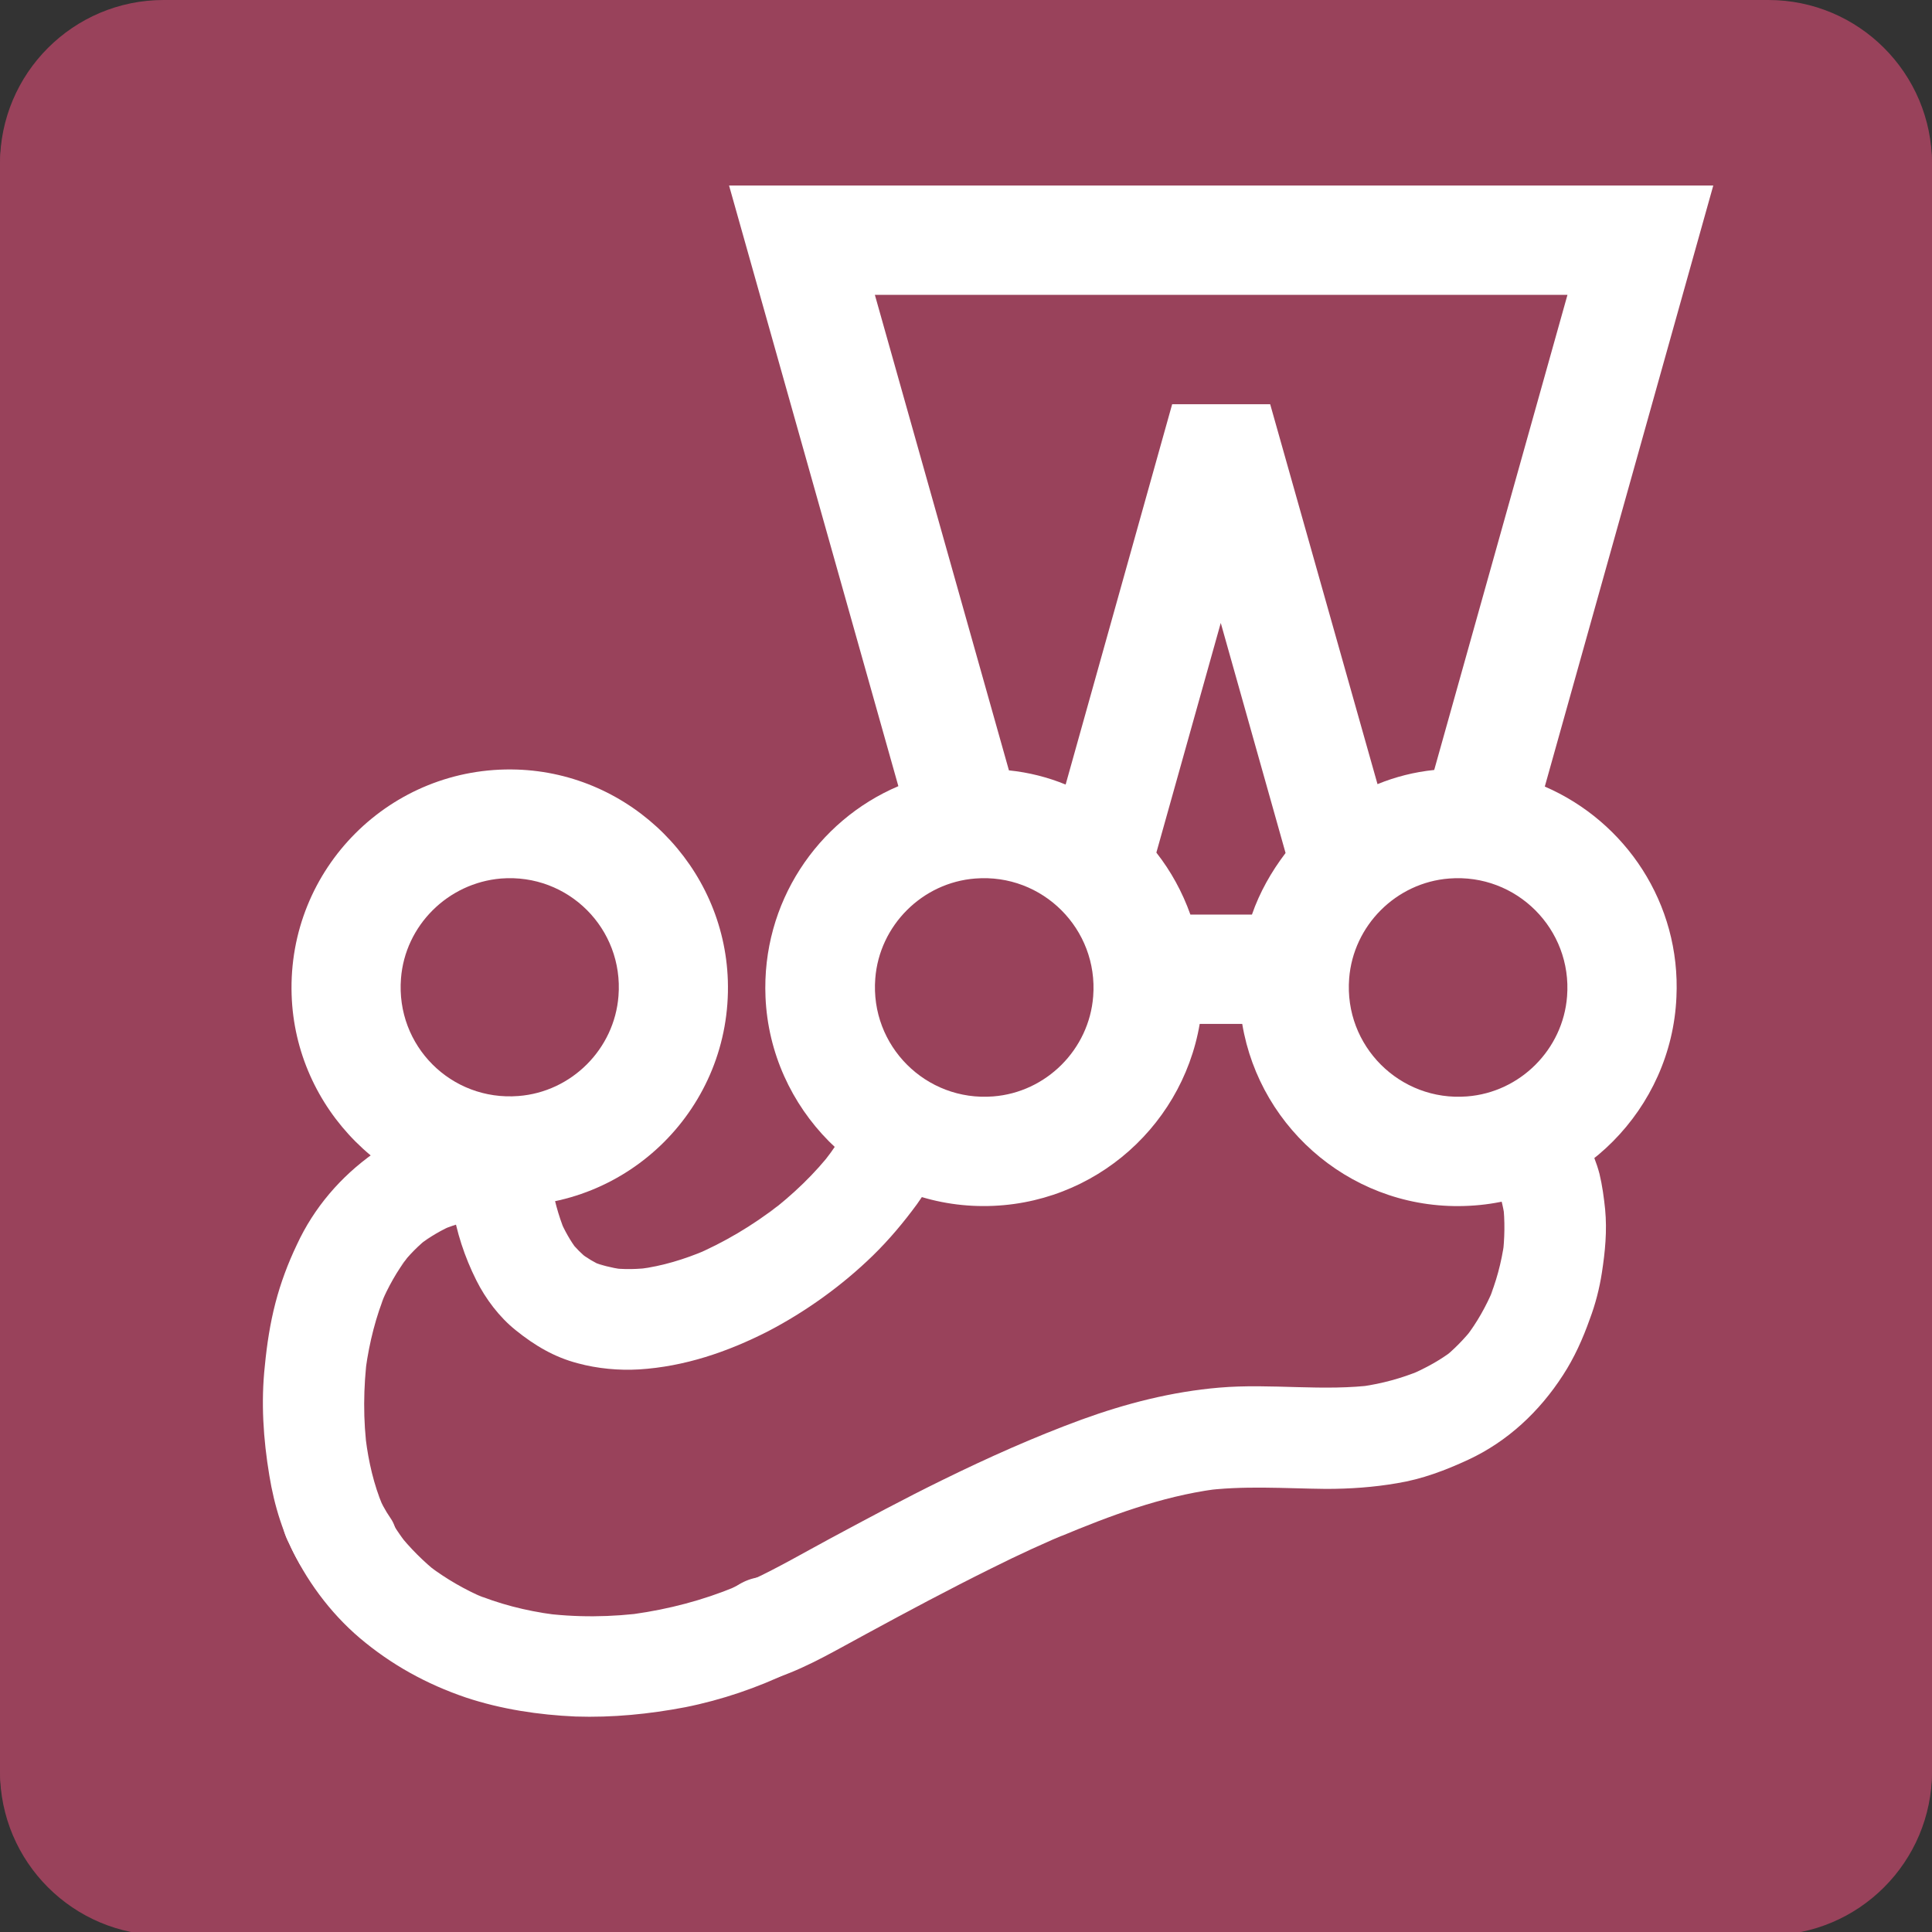 <?xml version="1.0" encoding="utf-8"?>
<!-- Generator: Adobe Illustrator 25.2.0, SVG Export Plug-In . SVG Version: 6.00 Build 0)  -->
<svg version="1.1" id="Calque_1" xmlns="http://www.w3.org/2000/svg" xmlns:xlink="http://www.w3.org/1999/xlink" x="0px" y="0px"
	 viewBox="0 0 477 477" style="enable-background:new 0 0 477 477;" xml:space="preserve">
<rect x="0" y="0" width="477" height="477" fill="#333333" stroke="none"/>
<style type="text/css">
	.st0{fill:#99425B;}
	.st1{fill:#FFFFFF;}
</style>
<path class="st0" d="M436.6,477H40.4C18.1,477,0,458.9,0,436.6V40.4C0,18.1,18.1,0,40.4,0h396.2C458.9,0,477,18.1,477,40.4v396.2
	C477,458.9,458.9,477,436.6,477z"/>
<path class="st1" d="M127.6,189.2c-31.1-1-56.6,24.4-55.6,55.6c0.9,28.2,23.9,51.2,52.1,52.1c31.1,1,56.6-24.4,55.6-55.6
	C178.8,213,155.8,190.1,127.6,189.2z M128,269.8c-16.6,1.3-30.3-12.4-29-29c1-13.1,11.6-23.6,24.7-24.7c16.6-1.3,30.3,12.4,29,29
	C151.7,258.2,141.1,268.8,128,269.8z"/>
<path class="st1" d="M381.4,193.4L423,45H180l41.8,148.3c-20,8.5-33.8,28.8-32.8,52.1c1.2,27.6,23.5,50.1,51.1,51.5
	c28,1.4,51.6-18.5,56.1-44.9h10.5c4.4,26.4,28.1,46.4,56.1,44.9c27.6-1.4,49.9-23.9,51.1-51.5C415,222.2,401.3,202,381.4,193.4z
	 M245.2,269.9c-16.6,1.3-30.4-12.5-29.1-29.1c1-13.1,11.6-23.7,24.7-24.7c16.6-1.3,30.4,12.5,29.1,29.1
	C268.9,258.3,258.3,268.9,245.2,269.9z M309.1,225h-15.2c-2-5.6-4.8-10.7-8.4-15.3l15.9-56.7l16,56.8
	C313.9,214.4,311,219.5,309.1,225z M313.6,99h-24.2l-26.3,93.9c-4.4-1.8-9.1-3-14-3.5L216,72h54h27h9h27h54l-32.9,117.3
	c-4.9,0.5-9.6,1.7-14,3.5L313.6,99z M362.2,269.9c-16.6,1.3-30.4-12.5-29.1-29.1c1-13.1,11.6-23.7,24.7-24.7
	c16.6-1.3,30.4,12.5,29.1,29.1C385.9,258.3,375.3,268.9,362.2,269.9z"/>
<g>
	<g>
		<path class="st1" d="M111.7,297.1c1,6.3,3,12.4,5.9,18.2c2.3,4.6,5.7,9.1,9.7,12.3c4.7,3.8,9.6,6.7,15.4,8.2
			c4.8,1.3,10.1,1.8,15.1,1.5c11.2-0.7,21.8-4.3,31.8-9.4c9.4-4.9,18.3-11.3,25.9-18.7c4-3.9,7.6-8.2,10.9-12.7
			c3-4.2,5.3-8.6,7.3-13.4c0.3-0.8,0.7-1.7,1-2.6c1-3,0.3-7-1.3-9.6c-1.5-2.6-4.5-5.1-7.5-5.7c-3.2-0.7-6.8-0.6-9.6,1.3
			c-2.8,1.8-4.7,4.3-5.7,7.5c-0.3,0.9-0.6,1.8-1,2.7c0.4-1,0.8-2,1.3-3c-1.8,4.2-4.3,8.2-7.1,11.8c0.7-0.8,1.3-1.7,2-2.5
			c-4.6,6-10.1,11.2-16.1,15.8c0.8-0.7,1.7-1.3,2.5-2c-6.4,5-13.5,9.2-21,12.4c1-0.4,2-0.8,3-1.3c-5.2,2.2-10.7,3.9-16.3,4.6
			c1.1-0.1,2.2-0.3,3.3-0.4c-3.6,0.5-7.2,0.6-10.9,0.1c1.1,0.1,2.2,0.3,3.3,0.4c-2.6-0.4-5.2-1-7.6-2c1,0.4,2,0.8,3,1.3
			c-2.1-0.9-4.1-2.1-5.9-3.5c0.8,0.7,1.7,1.3,2.5,2c-1.9-1.5-3.5-3.1-5-5c0.7,0.8,1.3,1.7,2,2.5c-1.8-2.3-3.2-4.9-4.4-7.6
			c0.4,1,0.8,2,1.3,3c-1.7-4.1-2.8-8.4-3.5-12.7c-0.5-2.9-3.3-6.1-5.7-7.5c-2.7-1.6-6.6-2.2-9.6-1.3c-3,1-5.9,2.9-7.5,5.7
			c-0.4,1-0.8,2-1.3,3C111.1,292.7,111.1,294.9,111.7,297.1L111.7,297.1z"/>
	</g>
</g>
<g>
	<g>
		<path class="st1" d="M122.9,274.9c-5.6,0-11.4,0.7-16.7,2.4c-4.9,1.5-9.7,3.6-13.9,6.6c-8.2,5.8-14.8,13.5-19,22.6
			c-2.2,4.6-4,9.4-5.3,14.4c-1.3,5-2.1,10.2-2.6,15.4c-1,9.1-0.4,18.2,1.1,27.2c1.2,7.4,3.5,15,7.3,21.5c0.3,0.6,0.7,1.1,1.1,1.7
			c1.9,2.7,4.2,4.8,7.5,5.7c3,0.8,7,0.5,9.6-1.3c2.7-1.7,5-4.3,5.7-7.5c0.7-3.1,0.6-6.9-1.3-9.6c-1.3-1.9-2.4-3.9-3.2-6
			c0.4,1,0.8,2,1.3,3c-2.2-5.2-3.5-10.9-4.2-16.5c0.1,1.1,0.3,2.2,0.4,3.3c-1.1-8-1-16.1,0-24c-0.1,1.1-0.3,2.2-0.4,3.3
			c0.9-6.5,2.5-12.9,5-18.9c-0.4,1-0.8,2-1.3,3c1.8-4.2,4-8.2,6.8-11.8c-0.7,0.8-1.3,1.7-2,2.5c2.1-2.8,4.6-5.3,7.3-7.4
			c-0.8,0.7-1.7,1.3-2.5,2c2.6-2,5.5-3.7,8.6-5c-1,0.4-2,0.8-3,1.3c3.3-1.4,6.8-2.3,10.4-2.8c-1.1,0.1-2.2,0.3-3.3,0.4
			c2.2-0.3,4.4-0.4,6.6-0.4c3.2,0,6.6-1.4,8.8-3.7c2.2-2.2,3.8-5.7,3.7-8.8c-0.1-3.2-1.2-6.6-3.7-8.8
			C129.3,276.3,126.3,274.8,122.9,274.9L122.9,274.9z"/>
	</g>
</g>
<g>
	<g>
		<path class="st1" d="M71.4,380.3c4,8.8,10,17,17.4,23.3c7.8,6.6,16.5,11.4,26.2,14.7c8.7,2.9,18,4.3,27.1,4.7
			c9.1,0.3,18.2-0.6,27.1-2.3c9-1.8,17.8-4.8,26.1-8.8c2.7-1.3,5-4.7,5.7-7.5c0.8-3,0.5-7-1.3-9.6c-1.7-2.7-4.3-5-7.5-5.7
			c-3.4-0.8-6.5-0.3-9.6,1.3c-1.4,0.7-2.7,1.3-4.1,1.9c1-0.4,2-0.8,3-1.3c-8,3.3-16.4,5.5-25,6.7c1.1-0.1,2.2-0.3,3.3-0.4
			c-8.8,1.2-17.7,1.3-26.5,0.1c1.1,0.1,2.2,0.3,3.3,0.4c-6.8-0.9-13.5-2.6-19.9-5.3c1,0.4,2,0.8,3,1.3c-4.9-2.1-9.6-4.8-13.8-8
			c0.8,0.7,1.7,1.3,2.5,2c-3.8-3-7.2-6.4-10.2-10.2c0.7,0.8,1.3,1.7,2,2.5c-2.9-3.8-5.3-7.9-7.3-12.2c-1.2-2.7-4.8-5-7.5-5.7
			c-3-0.8-7-0.5-9.6,1.3c-2.7,1.7-5,4.3-5.7,7.5c-0.1,1.1-0.3,2.2-0.4,3.3C69.7,376.2,70.3,378.3,71.4,380.3L71.4,380.3z"/>
	</g>
</g>
<g>
	<g>
		<path class="st1" d="M189,413.5c3.2,0,6.6-1.4,8.8-3.7c2.2-2.2,3.8-5.7,3.7-8.8c-0.1-3.2-1.2-6.6-3.7-8.8
			c-2.4-2.2-5.5-3.7-8.8-3.7c-3.2,0-6.6,1.4-8.8,3.7c-2.2,2.2-3.8,5.7-3.7,8.8c0.1,3.2,1.2,6.6,3.7,8.8
			C182.6,412.1,185.6,413.5,189,413.5L189,413.5z"/>
	</g>
</g>
<g>
	<g>
		<path class="st1" d="M370.3,293.7c0.1,0.2,0.2,0.4,0.3,0.7c-0.4-1-0.8-2-1.3-3c1.1,2.7,1.8,5.5,2.2,8.3c-0.1-1.1-0.3-2.2-0.4-3.3
			c0.5,4.3,0.4,8.6-0.1,12.8c0.1-1.1,0.3-2.2,0.4-3.3c-0.7,5-2,9.9-4,14.6c0.4-1,0.8-2,1.3-3c-1.8,4.2-4,8.2-6.8,11.8
			c0.7-0.8,1.3-1.7,2-2.5c-2.3,2.9-4.9,5.6-7.8,7.9c0.8-0.7,1.7-1.3,2.5-2c-3.4,2.6-7.1,4.5-11,6.2c1-0.4,2-0.8,3-1.3
			c-4.6,1.9-9.4,3.2-14.3,3.9c1.1-0.1,2.2-0.3,3.3-0.4c-12.8,1.7-25.8-0.4-38.6,0.7c-11.7,1-23,3.9-34,7.9
			c-11.7,4.3-23.1,9.4-34.3,14.9c-9.4,4.6-18.7,9.6-28,14.6c-6.3,3.4-12.5,7-18.9,10c-0.5,0.2-1,0.4-1.5,0.6c1-0.4,2-0.8,3-1.3
			c-0.5,0.2-0.9,0.4-1.4,0.6c-3.1,1.1-5.8,2.9-7.5,5.7c-1.6,2.7-2.2,6.6-1.3,9.6c1,3,2.9,5.9,5.7,7.5c2.9,1.5,6.5,2.4,9.6,1.3
			c7.4-2.6,14.4-6.8,21.3-10.5c10.3-5.6,20.6-11.1,31.1-16.3c6.6-3.3,13.3-6.4,20.1-9.2c-1,0.4-2,0.8-3,1.3
			c12.2-5.1,24.8-9.8,38-11.6c-1.1,0.1-2.2,0.3-3.3,0.4c10.3-1.4,20.5-0.6,30.8-0.5c5.9,0,11.7-0.4,17.5-1.4c6.2-1,12-3.2,17.6-5.8
			c9.7-4.5,17.6-11.9,23.4-20.9c2.8-4.3,4.9-9,6.6-13.8c1.4-3.7,2.4-7.6,3-11.5c0.8-5.2,1.3-10.3,0.8-15.6c-0.3-2.9-0.7-5.9-1.4-8.8
			c-0.7-2.7-1.8-5.3-2.9-7.8c-1.2-2.7-4.8-5-7.5-5.7c-3-0.8-7-0.5-9.6,1.3c-2.7,1.7-5,4.3-5.7,7.5c-0.1,1.1-0.3,2.2-0.4,3.3
			C368.6,289.6,369.2,291.7,370.3,293.7L370.3,293.7z"/>
	</g>
</g>
<path class="st0" d="M436.6,477.8H40.4C18.1,477.8,0,459.7,0,437.4V41.2C0,18.9,18.1,0.8,40.4,0.8h396.2c22.3,0,40.4,18.1,40.4,40.4
	v396.2C477,459.7,458.9,477.8,436.6,477.8z"/>
<path class="st1" d="M127.6,190C96.5,189,71,214.4,72,245.6c0.9,28.2,23.9,51.2,52.1,52.1c31.1,1,56.6-24.4,55.6-55.6
	C178.8,213.9,155.8,190.9,127.6,190z M128,270.6c-16.6,1.3-30.3-12.4-29-29c1-13.1,11.6-23.6,24.7-24.7c16.6-1.3,30.3,12.4,29,29
	C151.7,259,141.1,269.6,128,270.6z"/>
<path class="st1" d="M381.4,194.2L423,45.8H180l41.8,148.3c-20,8.5-33.8,28.8-32.8,52.1c1.2,27.6,23.5,50.1,51.1,51.5
	c28,1.4,51.6-18.5,56.1-44.9h10.5c4.4,26.4,28.1,46.4,56.1,44.9c27.6-1.4,49.9-23.9,51.1-51.5C415,223,401.3,202.8,381.4,194.2z
	 M245.2,270.7c-16.6,1.3-30.4-12.5-29.1-29.1c1-13.1,11.6-23.7,24.7-24.7c16.6-1.3,30.4,12.5,29.1,29.1
	C268.9,259.1,258.3,269.7,245.2,270.7z M309.1,225.8h-15.2c-2-5.6-4.8-10.7-8.4-15.3l15.9-56.7l16,56.8
	C313.9,215.2,311,220.3,309.1,225.8z M313.6,99.8h-24.2l-26.3,93.9c-4.4-1.8-9.1-3-14-3.5L216,72.8h54h27h9h27h54l-32.9,117.3
	c-4.9,0.5-9.6,1.7-14,3.5L313.6,99.8z M362.2,270.7c-16.6,1.3-30.4-12.5-29.1-29.1c1-13.1,11.6-23.7,24.7-24.7
	c16.6-1.3,30.4,12.5,29.1,29.1C385.9,259.1,375.3,269.7,362.2,270.7z"/>
<g>
	<g>
		<path class="st1" d="M111.7,297.9c1,6.3,3,12.4,5.9,18.2c2.3,4.6,5.7,9.1,9.7,12.3c4.7,3.8,9.6,6.7,15.4,8.2
			c4.8,1.3,10.1,1.8,15.1,1.5c11.2-0.7,21.8-4.3,31.8-9.4c9.4-4.9,18.3-11.3,25.9-18.7c4-3.9,7.6-8.2,10.9-12.7
			c3-4.2,5.3-8.6,7.3-13.4c0.3-0.8,0.7-1.7,1-2.6c1-3,0.3-7-1.3-9.6c-1.5-2.6-4.5-5.1-7.5-5.7c-3.2-0.7-6.8-0.6-9.6,1.3
			c-2.8,1.8-4.7,4.3-5.7,7.5c-0.3,0.9-0.6,1.8-1,2.7c0.4-1,0.8-2,1.3-3c-1.8,4.2-4.3,8.2-7.1,11.8c0.7-0.8,1.3-1.7,2-2.5
			c-4.6,6-10.1,11.2-16.1,15.8c0.8-0.7,1.7-1.3,2.5-2c-6.4,5-13.5,9.2-21,12.4c1-0.4,2-0.8,3-1.3c-5.2,2.2-10.7,3.9-16.3,4.6
			c1.1-0.1,2.2-0.3,3.3-0.4c-3.6,0.5-7.2,0.6-10.9,0.1c1.1,0.1,2.2,0.3,3.3,0.4c-2.6-0.4-5.2-1-7.6-2c1,0.4,2,0.8,3,1.3
			c-2.1-0.9-4.1-2.1-5.9-3.5c0.8,0.7,1.7,1.3,2.5,2c-1.9-1.5-3.5-3.1-5-5c0.7,0.8,1.3,1.7,2,2.5c-1.8-2.3-3.2-4.9-4.4-7.6
			c0.4,1,0.8,2,1.3,3c-1.7-4.1-2.8-8.4-3.5-12.7c-0.5-2.9-3.3-6.1-5.7-7.5c-2.7-1.6-6.6-2.2-9.6-1.3c-3,1-5.9,2.9-7.5,5.7
			c-0.4,1-0.8,2-1.3,3C111.1,293.5,111.1,295.7,111.7,297.9L111.7,297.9z"/>
	</g>
</g>
<g>
	<g>
		<path class="st1" d="M122.9,275.7c-5.6,0-11.4,0.7-16.7,2.4c-4.9,1.5-9.7,3.6-13.9,6.6c-8.2,5.8-14.8,13.5-19,22.6
			c-2.2,4.6-4,9.4-5.3,14.4c-1.3,5-2.1,10.2-2.6,15.4c-1,9.1-0.4,18.2,1.1,27.2c1.2,7.4,3.5,15,7.3,21.5c0.3,0.6,0.7,1.1,1.1,1.7
			c1.9,2.7,4.2,4.8,7.5,5.7c3,0.8,7,0.5,9.6-1.3c2.7-1.7,5-4.3,5.7-7.5c0.7-3.1,0.6-6.9-1.3-9.6c-1.3-1.9-2.4-3.9-3.2-6
			c0.4,1,0.8,2,1.3,3c-2.2-5.2-3.5-10.9-4.2-16.5c0.1,1.1,0.3,2.2,0.4,3.3c-1.1-8-1-16.1,0-24c-0.1,1.1-0.3,2.2-0.4,3.3
			c0.9-6.5,2.5-12.9,5-18.9c-0.4,1-0.8,2-1.3,3c1.8-4.2,4-8.2,6.8-11.8c-0.7,0.8-1.3,1.7-2,2.5c2.1-2.8,4.6-5.3,7.3-7.4
			c-0.8,0.7-1.7,1.3-2.5,2c2.6-2,5.5-3.7,8.6-5c-1,0.4-2,0.8-3,1.3c3.3-1.4,6.8-2.3,10.4-2.8c-1.1,0.1-2.2,0.3-3.3,0.4
			c2.2-0.3,4.4-0.4,6.6-0.4c3.2,0,6.6-1.4,8.8-3.7c2.2-2.2,3.8-5.7,3.7-8.8c-0.1-3.2-1.2-6.6-3.7-8.8
			C129.3,277.1,126.3,275.6,122.9,275.7L122.9,275.7z"/>
	</g>
</g>
<g>
	<g>
		<path class="st1" d="M71.4,381.1c4,8.8,10,17,17.4,23.3c7.8,6.6,16.5,11.4,26.2,14.7c8.7,2.9,18,4.3,27.1,4.7
			c9.1,0.3,18.2-0.6,27.1-2.3c9-1.8,17.8-4.8,26.1-8.8c2.7-1.3,5-4.7,5.7-7.5c0.8-3,0.5-7-1.3-9.6c-1.7-2.7-4.3-5-7.5-5.7
			c-3.4-0.8-6.5-0.3-9.6,1.3c-1.4,0.7-2.7,1.3-4.1,1.9c1-0.4,2-0.8,3-1.3c-8,3.3-16.4,5.5-25,6.7c1.1-0.1,2.2-0.3,3.3-0.4
			c-8.8,1.2-17.7,1.3-26.5,0.1c1.1,0.1,2.2,0.3,3.3,0.4c-6.8-0.9-13.5-2.6-19.9-5.3c1,0.4,2,0.8,3,1.3c-4.9-2.1-9.6-4.8-13.8-8
			c0.8,0.7,1.7,1.3,2.5,2c-3.8-3-7.2-6.4-10.2-10.2c0.7,0.8,1.3,1.7,2,2.5c-2.9-3.8-5.3-7.9-7.3-12.2c-1.2-2.7-4.8-5-7.5-5.7
			c-3-0.8-7-0.5-9.6,1.3c-2.7,1.7-5,4.3-5.7,7.5c-0.1,1.1-0.3,2.2-0.4,3.3C69.7,377,70.3,379.1,71.4,381.1L71.4,381.1z"/>
	</g>
</g>
<g>
	<g>
		<path class="st1" d="M189,414.3c3.2,0,6.6-1.4,8.8-3.7c2.2-2.2,3.8-5.7,3.7-8.8c-0.1-3.2-1.2-6.6-3.7-8.8
			c-2.4-2.2-5.5-3.7-8.8-3.7c-3.2,0-6.6,1.4-8.8,3.7c-2.2,2.2-3.8,5.7-3.7,8.8c0.1,3.2,1.2,6.6,3.7,8.8
			C182.6,412.9,185.6,414.3,189,414.3L189,414.3z"/>
	</g>
</g>
<g>
	<g>
		<path class="st1" d="M370.3,294.5c0.1,0.2,0.2,0.4,0.3,0.7c-0.4-1-0.8-2-1.3-3c1.1,2.7,1.8,5.5,2.2,8.3c-0.1-1.1-0.3-2.2-0.4-3.3
			c0.5,4.3,0.4,8.6-0.1,12.8c0.1-1.1,0.3-2.2,0.4-3.3c-0.7,5-2,9.9-4,14.6c0.4-1,0.8-2,1.3-3c-1.8,4.2-4,8.2-6.8,11.8
			c0.7-0.8,1.3-1.7,2-2.5c-2.3,2.9-4.9,5.6-7.8,7.9c0.8-0.7,1.7-1.3,2.5-2c-3.4,2.6-7.1,4.5-11,6.2c1-0.4,2-0.8,3-1.3
			c-4.6,1.9-9.4,3.2-14.3,3.9c1.1-0.1,2.2-0.3,3.3-0.4c-12.8,1.7-25.8-0.4-38.6,0.7c-11.7,1-23,3.9-34,7.9
			c-11.7,4.3-23.1,9.4-34.3,14.9c-9.4,4.6-18.7,9.6-28,14.6c-6.3,3.4-12.5,7-18.9,10c-0.5,0.2-1,0.4-1.5,0.6c1-0.4,2-0.8,3-1.3
			c-0.5,0.2-0.9,0.4-1.4,0.6c-3.1,1.1-5.8,2.9-7.5,5.7c-1.6,2.7-2.2,6.6-1.3,9.6c1,3,2.9,5.9,5.7,7.5c2.9,1.5,6.5,2.4,9.6,1.3
			c7.4-2.6,14.4-6.8,21.3-10.5c10.3-5.6,20.6-11.1,31.1-16.3c6.6-3.3,13.3-6.4,20.1-9.2c-1,0.4-2,0.8-3,1.3
			c12.2-5.1,24.8-9.8,38-11.6c-1.1,0.1-2.2,0.3-3.3,0.4c10.3-1.4,20.5-0.6,30.8-0.5c5.9,0,11.7-0.4,17.5-1.4c6.2-1,12-3.2,17.6-5.8
			c9.7-4.5,17.6-11.9,23.4-20.9c2.8-4.3,4.9-9,6.6-13.8c1.4-3.7,2.4-7.6,3-11.5c0.8-5.2,1.3-10.3,0.8-15.6c-0.3-2.9-0.7-5.9-1.4-8.8
			c-0.7-2.7-1.8-5.3-2.9-7.8c-1.2-2.7-4.8-5-7.5-5.7c-3-0.8-7-0.5-9.6,1.3c-2.7,1.7-5,4.3-5.7,7.5c-0.1,1.1-0.3,2.2-0.4,3.3
			C368.6,290.4,369.2,292.5,370.3,294.5L370.3,294.5z"/>
	</g>
</g>
</svg>
